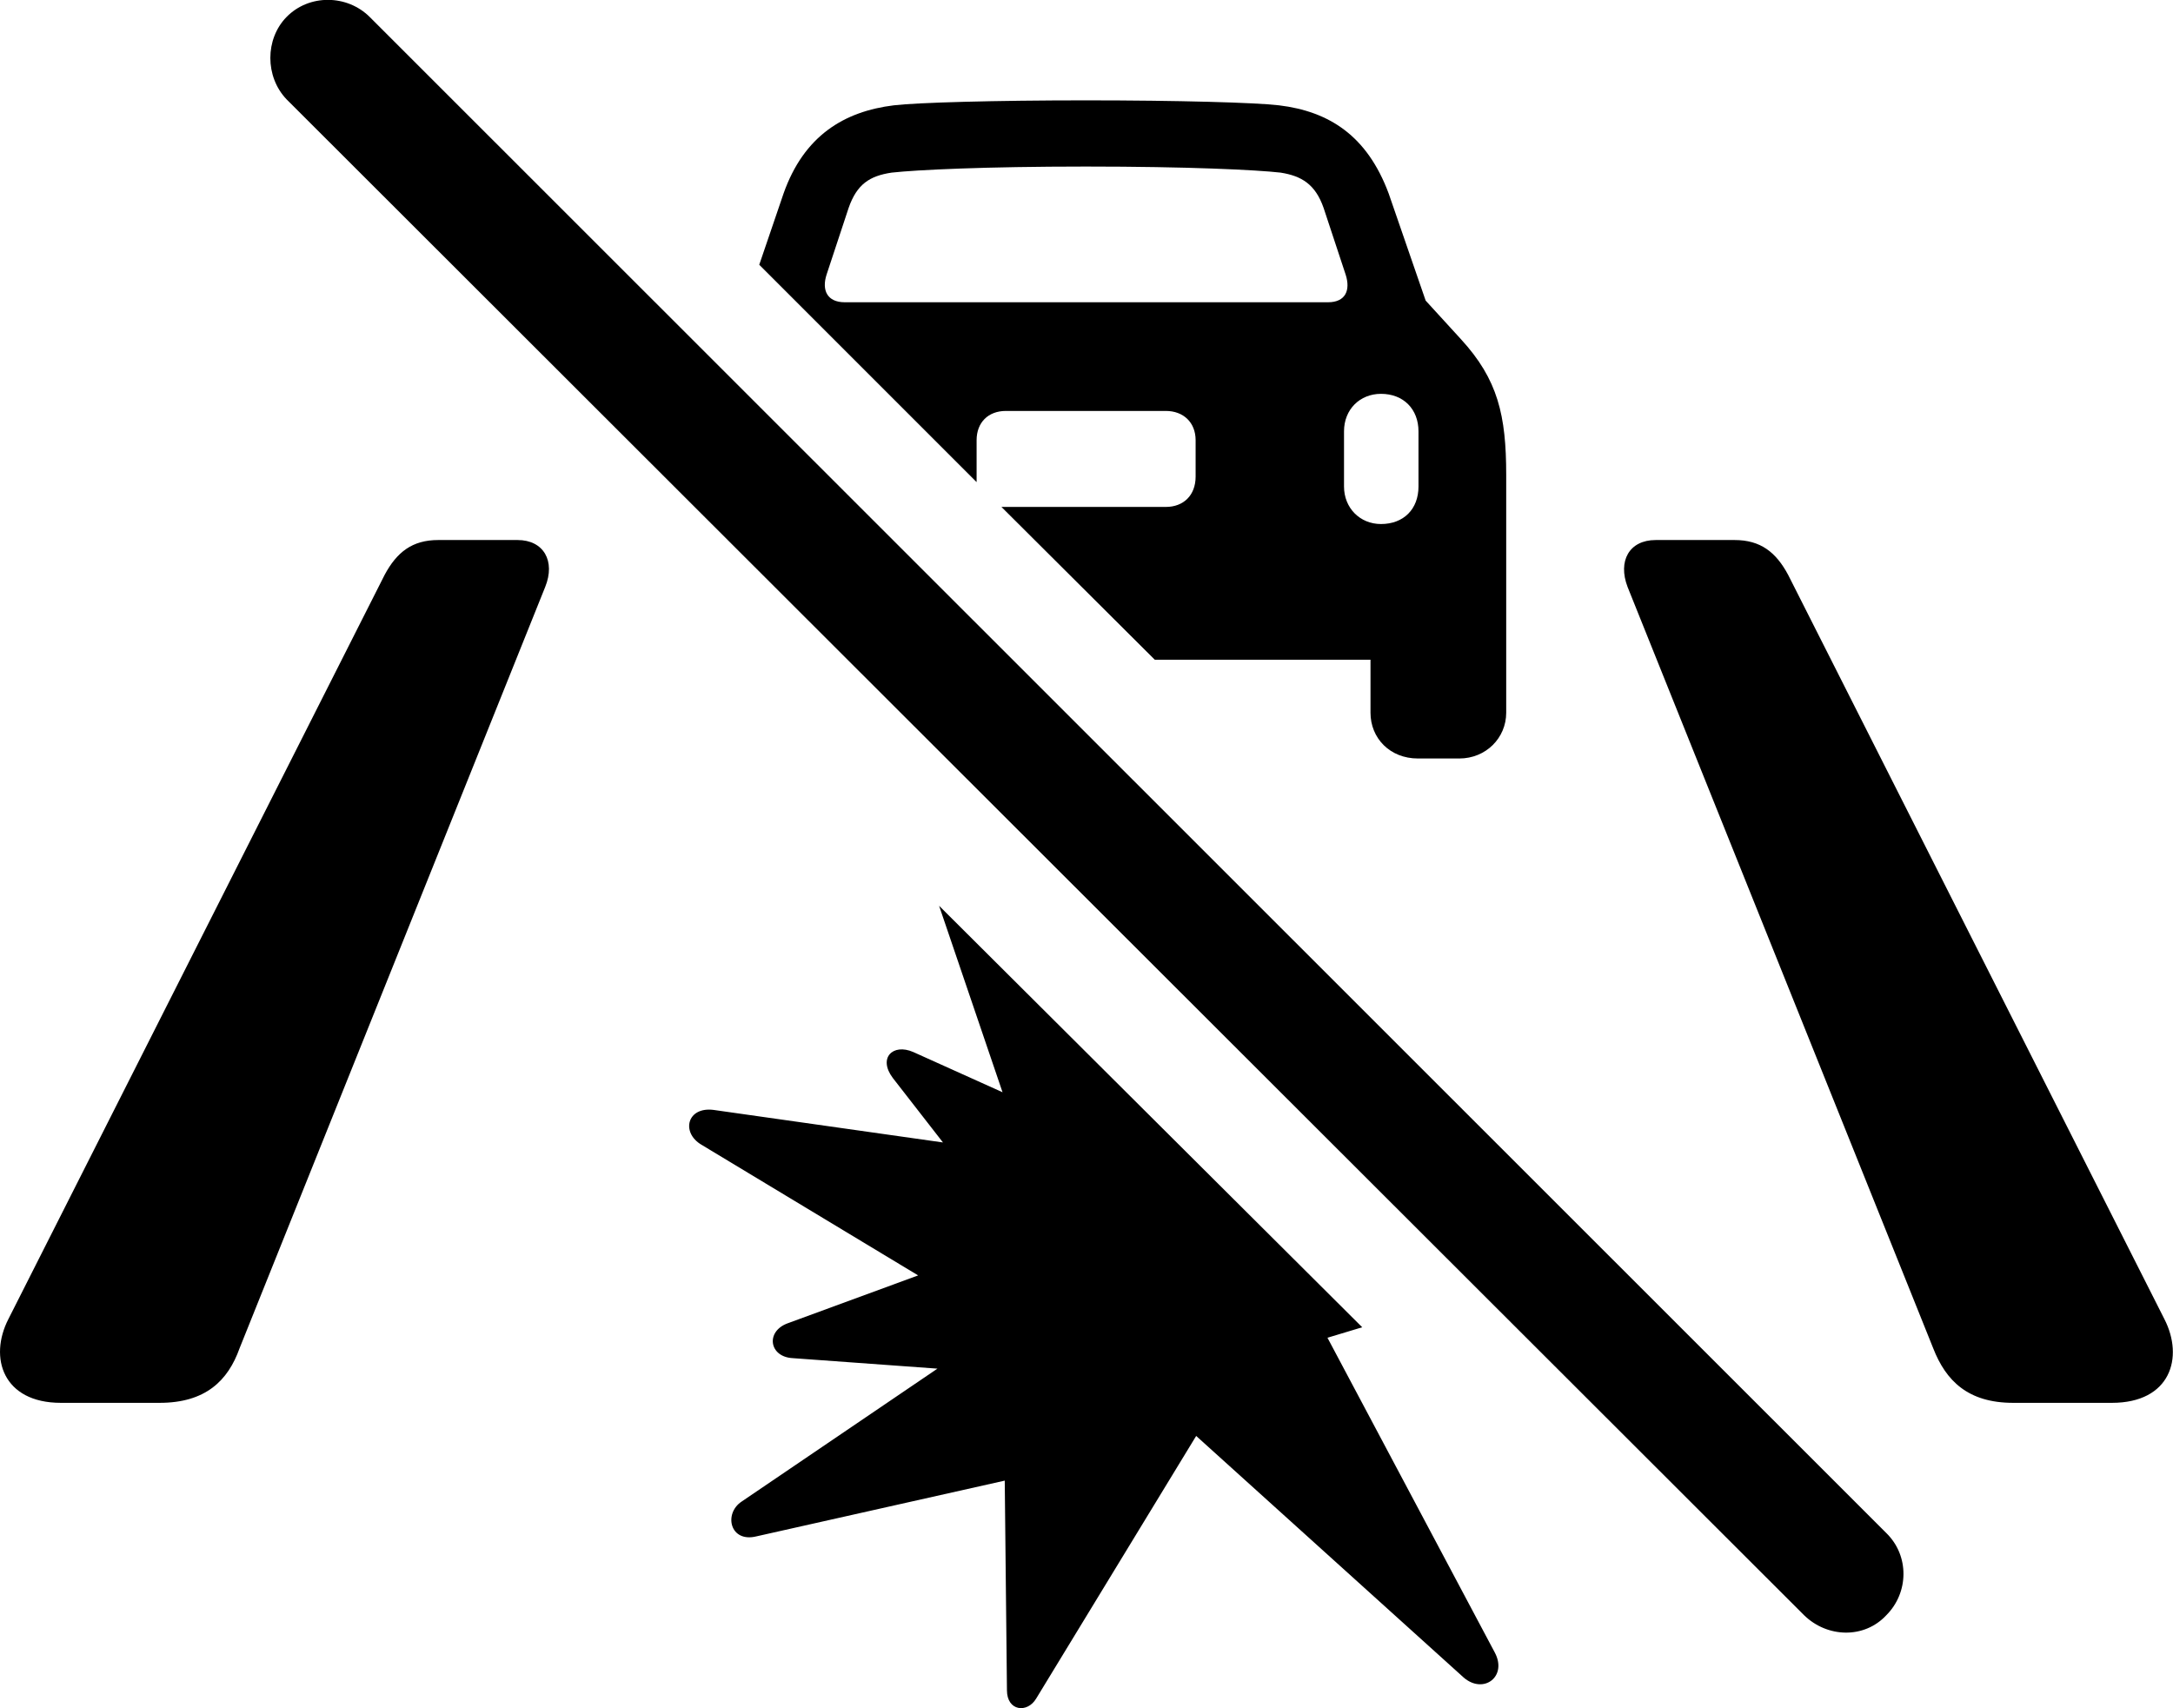 <svg viewBox="0 0 39.39 30.964" xmlns="http://www.w3.org/2000/svg"><path d="M32.703 29.279C33.123 29.689 33.793 29.709 34.193 29.279C34.603 28.869 34.613 28.199 34.193 27.789L6.703 0.309C6.293 -0.101 5.603 -0.111 5.193 0.309C4.803 0.709 4.803 1.389 5.193 1.799ZM20.933 11.959H24.843V12.919C24.843 13.379 25.193 13.749 25.703 13.749H26.453C26.933 13.749 27.303 13.379 27.303 12.919V8.609C27.303 7.529 27.153 6.879 26.483 6.149L25.843 5.449L25.173 3.509C24.783 2.459 24.093 2.019 23.183 1.909C22.763 1.859 21.353 1.819 19.683 1.819C18.033 1.819 16.623 1.859 16.203 1.909C15.303 2.019 14.573 2.459 14.203 3.509L13.763 4.799L17.703 8.739V7.979C17.703 7.659 17.913 7.449 18.233 7.449H21.133C21.453 7.449 21.673 7.659 21.673 7.979V8.639C21.673 8.979 21.453 9.189 21.133 9.189H18.153ZM15.313 5.479C14.993 5.479 14.893 5.259 14.983 4.979L15.383 3.769C15.533 3.339 15.763 3.189 16.163 3.129C16.613 3.079 17.853 3.019 19.683 3.019C21.533 3.019 22.773 3.079 23.213 3.129C23.593 3.189 23.843 3.339 23.993 3.769L24.393 4.979C24.483 5.259 24.393 5.479 24.073 5.479ZM25.033 9.499C24.653 9.499 24.363 9.209 24.363 8.819V7.819C24.363 7.419 24.653 7.139 25.033 7.139C25.443 7.139 25.713 7.419 25.713 7.819V8.819C25.713 9.229 25.443 9.499 25.033 9.499ZM6.973 10.419L0.153 23.909C-0.207 24.609 0.053 25.429 1.103 25.429H2.893C3.723 25.429 4.133 25.029 4.343 24.439L9.883 10.639C10.073 10.169 9.853 9.789 9.383 9.789H7.943C7.473 9.789 7.193 10.009 6.973 10.419ZM32.413 10.419C32.193 10.009 31.913 9.789 31.443 9.789H30.013C29.533 9.789 29.323 10.169 29.503 10.639L35.043 24.439C35.273 25.029 35.673 25.429 36.493 25.429H38.283C39.343 25.429 39.593 24.609 39.233 23.909ZM27.093 29.949L24.063 24.249L24.693 24.059L17.023 16.419L18.173 19.799L16.553 19.069C16.183 18.909 15.913 19.179 16.183 19.539L17.093 20.709L12.933 20.119C12.453 20.059 12.343 20.529 12.713 20.749L16.643 23.119L14.273 23.989C13.873 24.139 13.943 24.599 14.373 24.619L16.993 24.809L13.443 27.219C13.113 27.439 13.233 27.969 13.713 27.849L18.213 26.839L18.253 30.639C18.253 31.019 18.623 31.059 18.783 30.789L21.683 26.029L26.533 30.409C26.893 30.719 27.333 30.389 27.093 29.949Z" /></svg>